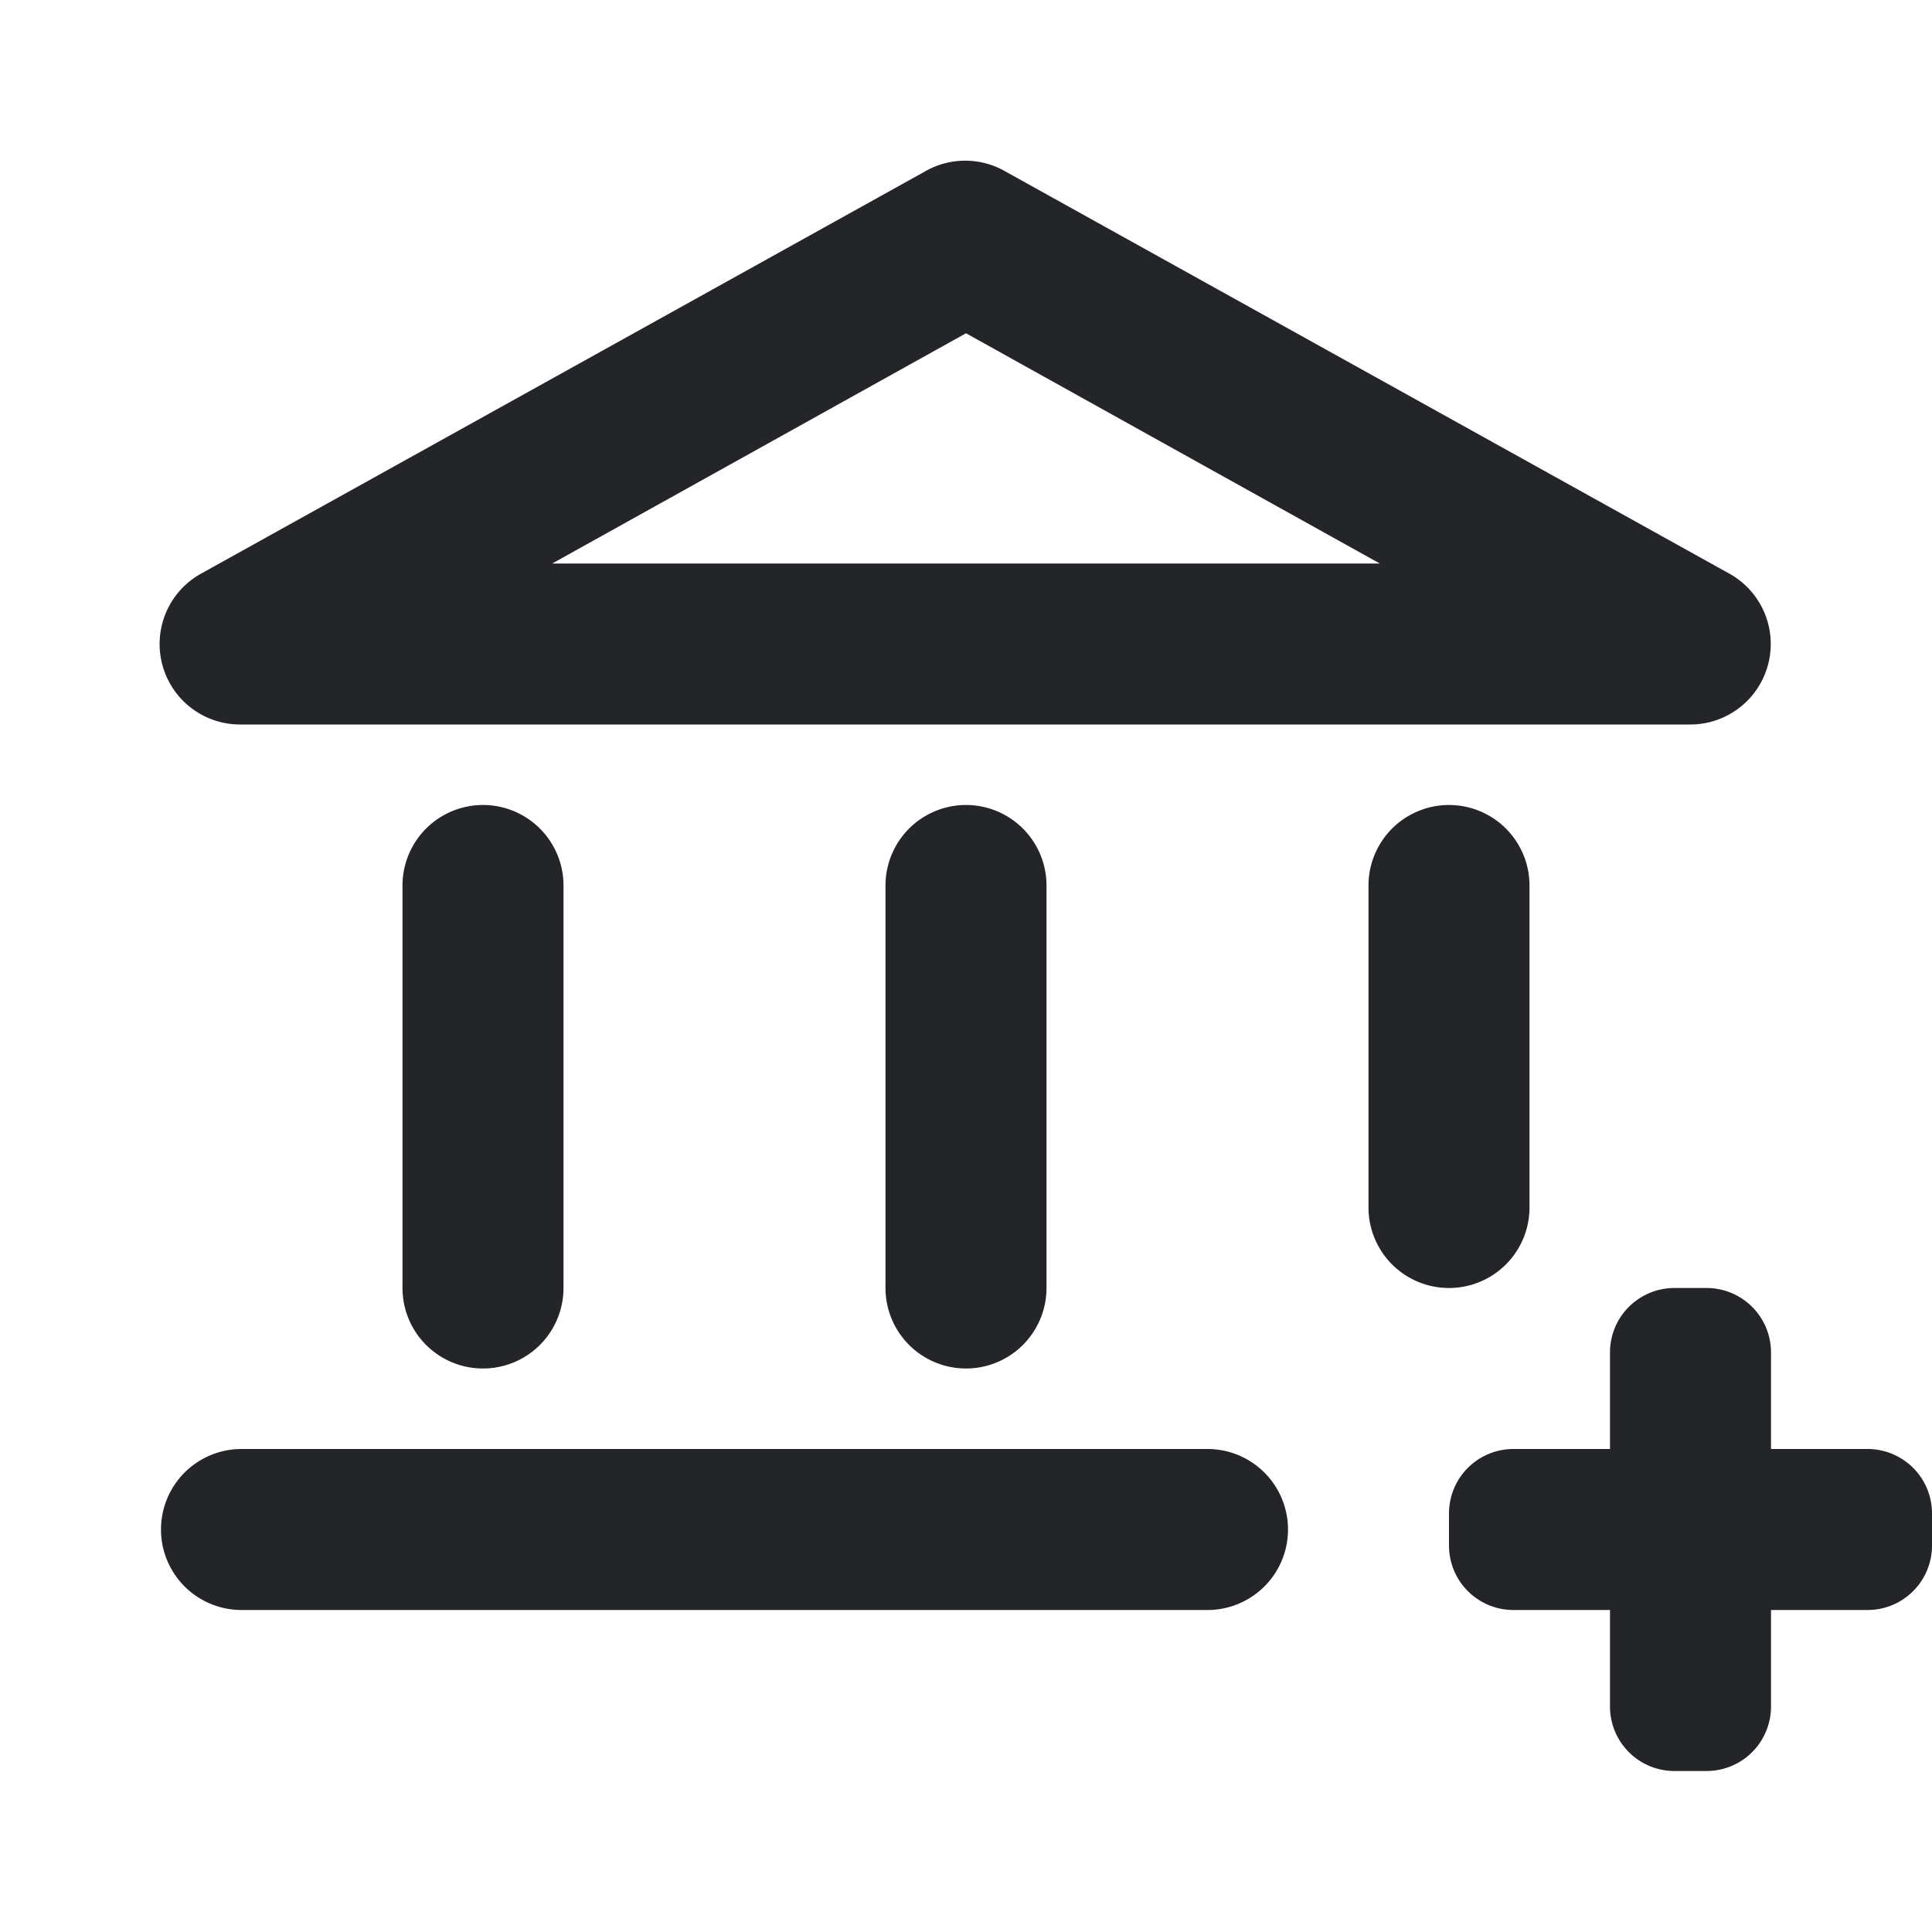 <svg xmlns="http://www.w3.org/2000/svg" class="g-icon l-sidebar__menu__icon" aria-hidden="true" viewBox="0 0 24 24" width="24"  height="24" ><g fill="#8a96a3" id="icon-add-bank"> <path d="M15 18H3a1 1 0 0 0 0 2h12a1 1 0 0 0 0-2zM3 9h18a1 1 0 0 0 .49-1.87l-9-5a1 1 0 0 0-1 0l-9 5A1 1 0 0 0 3 9zm9-4.86L17.14 7H6.86zM11 11v5a1 1 0 0 0 2 0v-5a1 1 0 0 0-2 0zm-6 0v5a1 1 0 0 0 2 0v-5a1 1 0 0 0-2 0zm14 4v-4a1 1 0 0 0-2 0v4a1 1 0 0 0 2 0zm4.2 3H22v-1.2a.8.8 0 0 0-.8-.8h-.4a.8.8 0 0 0-.8.8V18h-1.2a.8.8 0 0 0-.8.8v.4a.8.8 0 0 0 .8.8H20v1.2a.8.8 0 0 0 .8.8h.4a.8.8 0 0 0 .8-.8V20h1.2a.8.8 0 0 0 .8-.8v-.4a.8.8 0 0 0-.8-.8z" fill="#242529"></path> </g></svg>